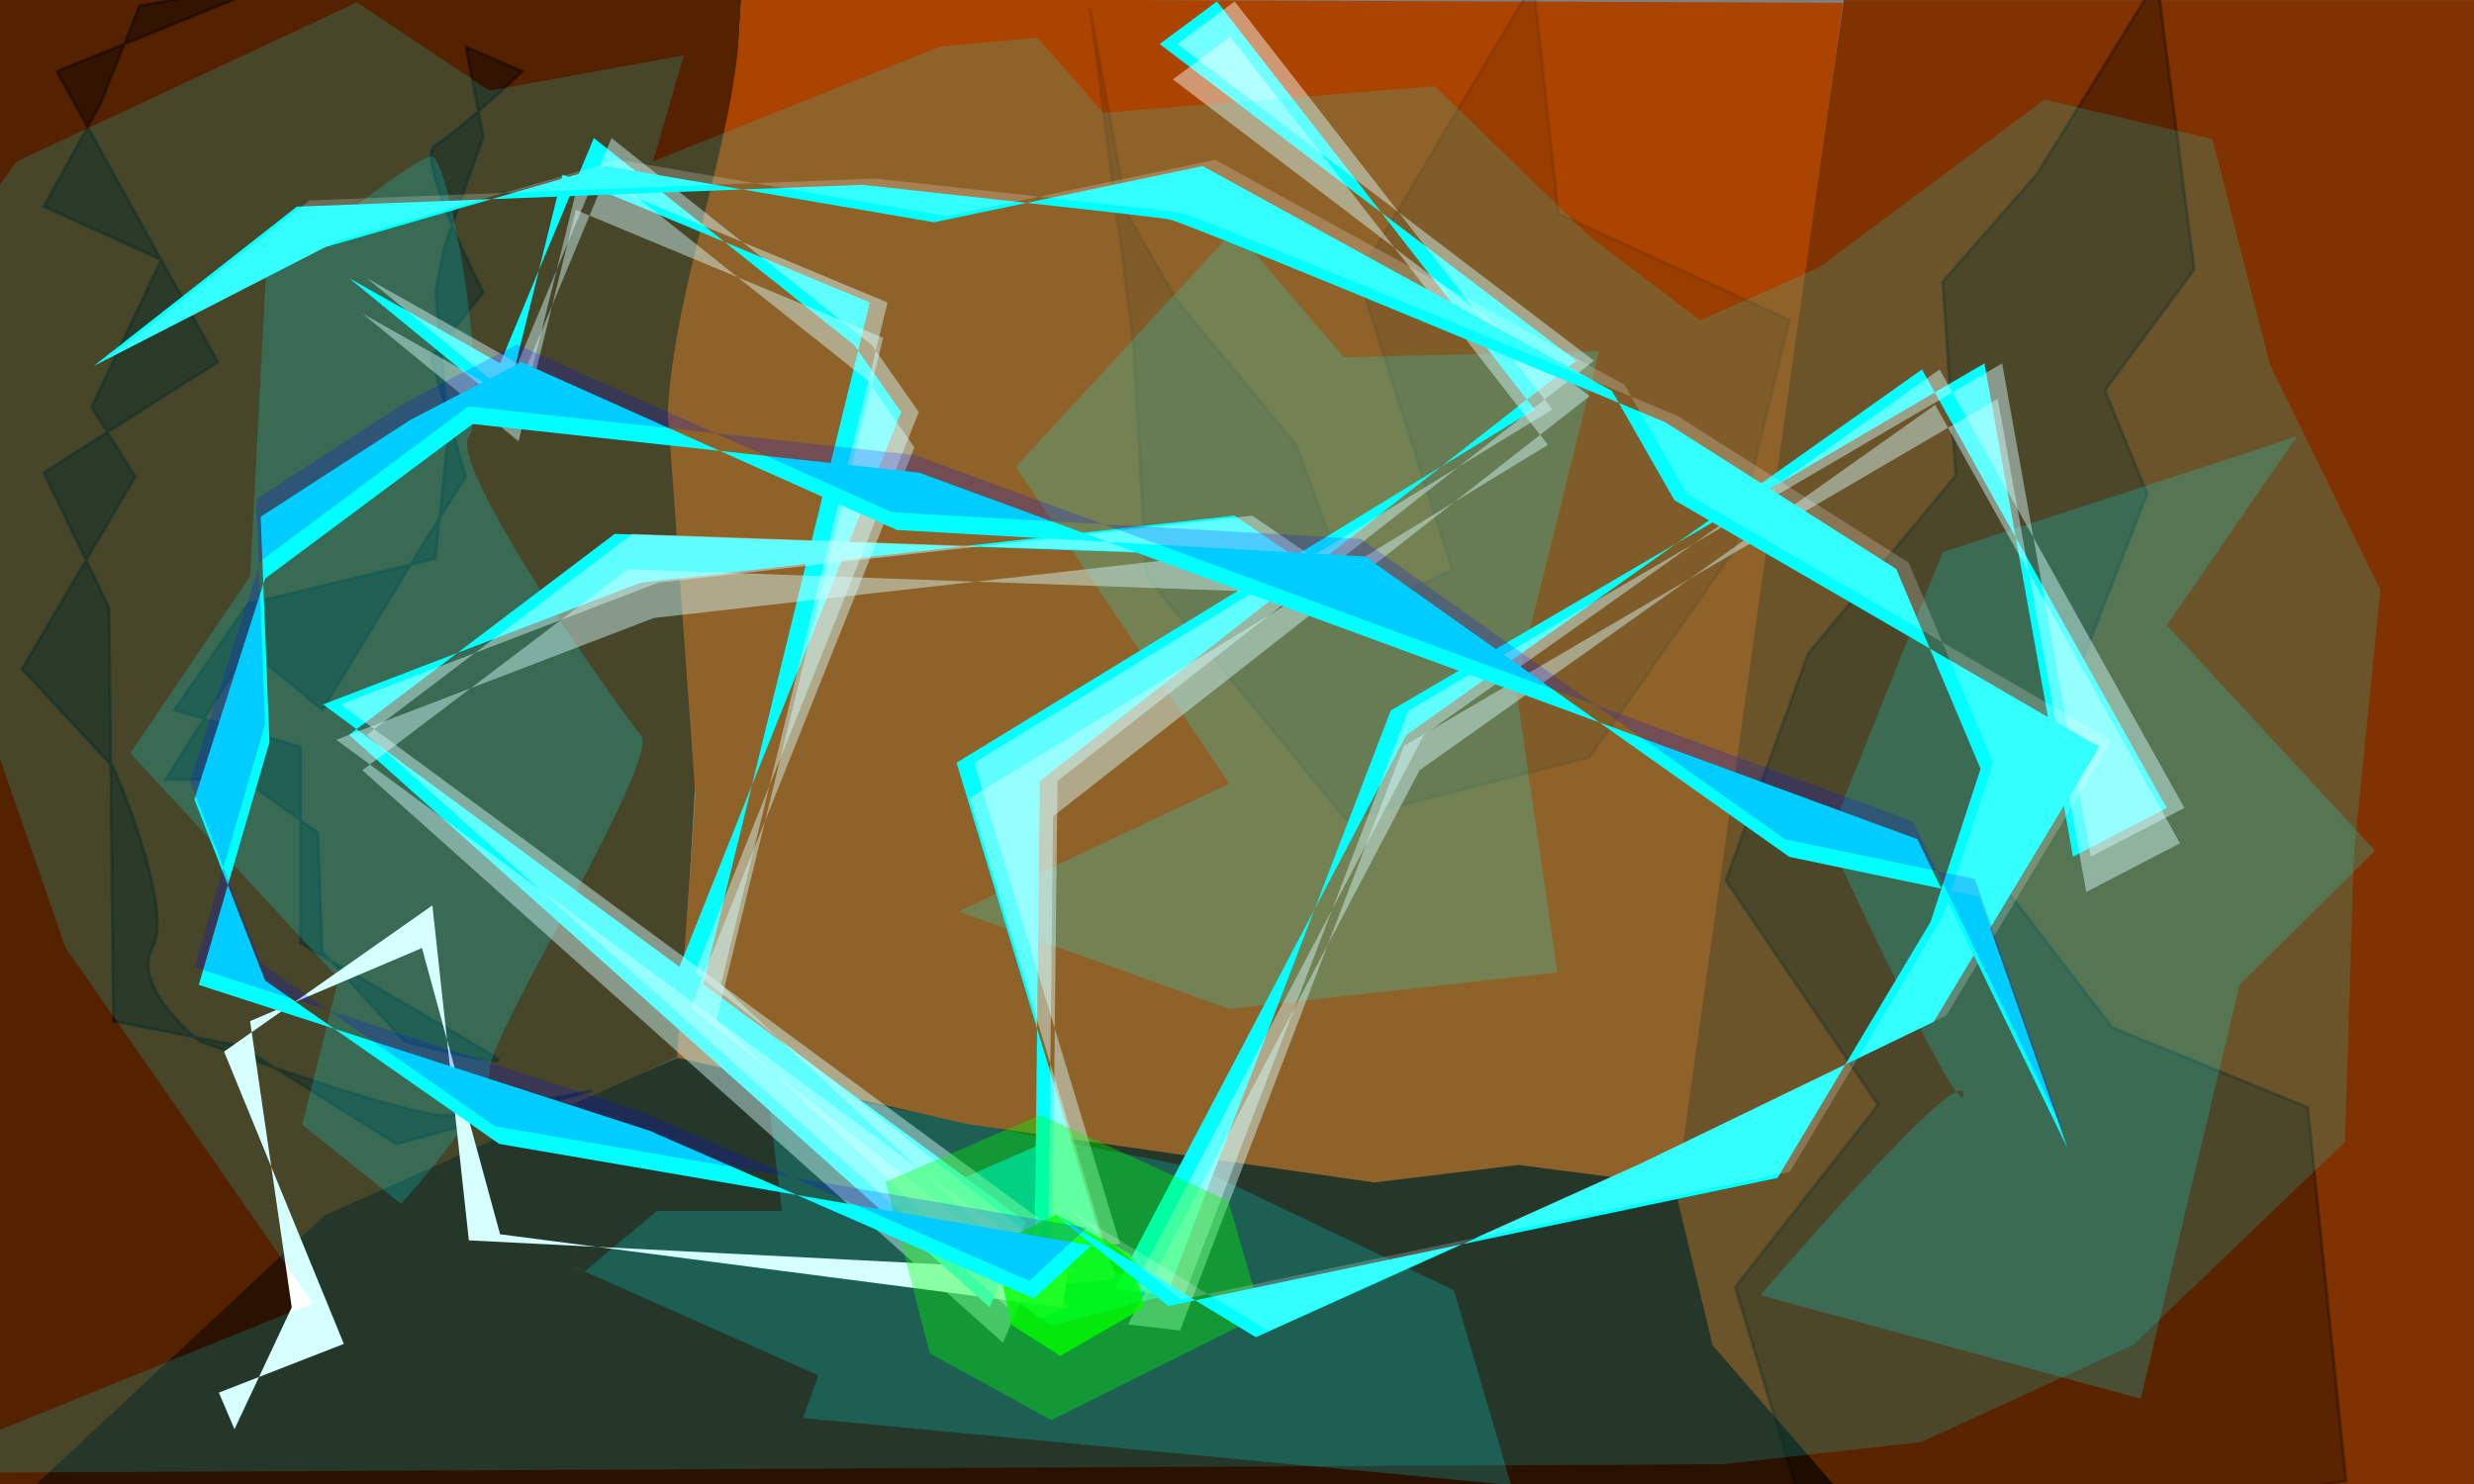 <?xml version="1.0" encoding="UTF-8" standalone="no"?>
<!-- Created with Inkscape (http://www.inkscape.org/) -->
<svg
   xmlns:dc="http://purl.org/dc/elements/1.1/"
   xmlns:cc="http://creativecommons.org/ns#"
   xmlns:rdf="http://www.w3.org/1999/02/22-rdf-syntax-ns#"
   xmlns:svg="http://www.w3.org/2000/svg"
   xmlns="http://www.w3.org/2000/svg"
   xmlns:sodipodi="http://sodipodi.sourceforge.net/DTD/sodipodi-0.dtd"
   xmlns:inkscape="http://www.inkscape.org/namespaces/inkscape"
   width="800"
   height="480"
   id="svg2"
   sodipodi:version="0.32"
   inkscape:version="0.46"
   sodipodi:docname="chapter2b.svg"
   inkscape:output_extension="org.inkscape.output.svg.inkscape"
   version="1.0">
  <rect width="100%" height="100%" fill="#808080" stroke="none"/>
  <defs
     id="defs4">
    <inkscape:perspective
       sodipodi:type="inkscape:persp3d"
       inkscape:vp_x="0 : 526.18109 : 1"
       inkscape:vp_y="0 : 1000 : 0"
       inkscape:vp_z="744.09448 : 526.18109 : 1"
       inkscape:persp3d-origin="372.04724 : 350.78739 : 1"
       id="perspective10" />
    <inkscape:perspective
       id="perspective2390"
       inkscape:persp3d-origin="372.04724 : 350.78739 : 1"
       inkscape:vp_z="744.09448 : 526.18109 : 1"
       inkscape:vp_y="0 : 1000 : 0"
       inkscape:vp_x="0 : 526.18109 : 1"
       sodipodi:type="inkscape:persp3d" />
  </defs>
  <sodipodi:namedview
     id="base"
     pagecolor="#ffffff"
     bordercolor="#666666"
     borderopacity="1.0"
     gridtolerance="10000"
     guidetolerance="10"
     objecttolerance="10"
     inkscape:pageopacity="0.0"
     inkscape:pageshadow="2"
     inkscape:zoom="0.7"
     inkscape:cx="425.15509"
     inkscape:cy="233.00652"
     inkscape:document-units="px"
     inkscape:current-layer="layer1"
     showgrid="false"
     inkscape:window-width="1280"
     inkscape:window-height="729"
     inkscape:window-x="0"
     inkscape:window-y="25" />
  <g
     inkscape:label="Layer 1"
     inkscape:groupmode="layer"
     id="layer1">
    <path
       style="fill:#552200;fill-rule:evenodd;stroke:none;stroke-width:1px;stroke-linecap:butt;stroke-linejoin:miter;stroke-opacity:1"
       d="M 0.032,491.81 L 106.469,395.389 L 219.636,341.579 L 239.695,-0.12 L -13.442,-2.632 L 0.032,491.81 z"
       id="path3196"
       sodipodi:nodetypes="cccccc" />
    <path
       style="opacity:0.4;fill:#000000;fill-rule:evenodd;stroke:#000000;stroke-width:0.956px;stroke-linecap:butt;stroke-linejoin:miter;stroke-opacity:1"
       d="M 99.989,-10.022 L 18.377,23.083 L 70.44,117.101 L 14.156,152.854 L 35.263,196.552 L 36.67,330.296 L 77.476,338.242 L 128.131,370.022 L 191.451,352.808 C 191.451,352.808 156.273,359.429 145.016,360.753 C 133.76,362.077 64.812,336.917 64.812,336.917 C 64.812,336.917 42.298,319.703 49.334,306.461 C 56.369,293.219 36.67,248.196 36.67,248.196 L 7.121,216.415 L 43.705,154.178 L 29.634,131.667 L 52.148,83.996 L 14.156,66.781 L 32.448,33.676 L 45.112,1.896 L 81.697,-4.725 L 99.989,-10.022 z"
       id="path3183" />
    <path
       style="fill:#2b1100;fill-rule:evenodd;stroke:none;stroke-width:1px;stroke-linecap:butt;stroke-linejoin:miter;stroke-opacity:1"
       d="M 4.878,486.441 L 104.938,393.124 L 218.974,342.098 L 541.876,382.556 L 597.912,483.93 L 4.878,486.441 z"
       id="path3198"
       sodipodi:nodetypes="cccccc" />
    <path
       style="opacity:0.4;fill:#000000;fill-rule:evenodd;stroke:#000000;stroke-width:0.956px;stroke-linecap:butt;stroke-linejoin:miter;stroke-opacity:1"
       d="M 168.937,23.083 C 168.937,23.083 147.831,42.946 140.795,46.918 C 133.76,50.891 156.273,94.589 156.273,94.589 L 139.388,115.776 L 150.645,154.178 L 137.981,174.041 L 104.211,229.657 L 80.29,209.794 L 53.555,252.169 L 78.883,252.169 L 102.803,269.383 L 104.211,307.785 L 130.945,336.917 C 130.945,336.917 166.123,346.187 160.495,342.214 C 154.866,338.242 97.175,305.137 97.175,305.137 L 97.175,241.575 L 56.369,229.657 L 80.29,195.228 L 140.795,180.662 L 145.016,139.612 L 140.795,94.589 L 143.609,80.023 L 156.273,44.27 L 150.645,15.137 L 168.937,23.083 z"
       id="path3185" />
    <path
       style="opacity:0.196;fill:#00ffff;fill-rule:evenodd;stroke:none;stroke-width:1px;stroke-linecap:butt;stroke-linejoin:miter;stroke-opacity:1"
       d="M 180.448,407.45 L 264.657,444.878 L 259.604,458.667 L 488.651,480.336 L 470.125,417.3 L 387.601,377.902 L 247.815,350.324 L 252.867,391.691 L 212.447,391.691 L 188.869,411.39 L 180.448,407.45 z"
       id="path3206" />
    <path
       style="fill:#803300;fill-rule:evenodd;stroke:none;stroke-width:1px;stroke-linecap:butt;stroke-linejoin:miter;stroke-opacity:1"
       d="M 540.447,383.959 L 596.228,0.03 L 806.749,0.03 L 811.802,481.994 L 596.228,483.93 L 553.816,435.191 L 541.365,383.405 L 540.447,383.959 z"
       id="path3200"
       sodipodi:nodetypes="cccccccc" />
    <path
       style="opacity:0.3;fill:#000000;fill-rule:evenodd;stroke:#000000;stroke-width:1px;stroke-linecap:butt;stroke-linejoin:miter;stroke-opacity:1"
       d="M 697.549,-6.56 L 658.784,56.162 L 628.189,91.135 L 632.377,153.852 L 584.679,211.444 L 558.08,284.808 L 607.311,357.403 L 561.134,416.325 L 588.702,507.548 L 758.607,479.022 L 746.241,358.149 L 682.95,332.308 L 645.314,283.278 L 666.215,231.771 L 694.335,159.737 L 680.648,126.289 L 709.532,87.135 L 697.549,-6.56 z"
       id="path3195" />
    <path
       style="fill:#aa4400;fill-rule:evenodd;stroke:none;stroke-width:1px;stroke-linecap:butt;stroke-linejoin:miter;stroke-opacity:1"
       d="M 239.748,-0.489 L 239.092,10.292 C 236.605,48.334 218.403,91.5 215.916,133.043 L 224.863,257.135 L 218.921,342.098 L 312.727,363.586 L 444.383,382.457 L 491.064,376.804 L 542.335,383.466 L 595.973,0.917 L 239.748,-0.489 z"
       id="path3202"
       sodipodi:nodetypes="ccccccccccc" />
    <path
       style="opacity:0.1;fill:#000000;fill-rule:evenodd;stroke:#000000;stroke-width:1px;stroke-linecap:butt;stroke-linejoin:miter;stroke-opacity:1"
       d="M 352.425,2.452 L 366.567,111.549 L 370.608,186.3 L 435.258,265.092 L 514.05,244.889 L 560.517,178.219 L 578.699,103.468 L 503.948,69.122 L 495.867,-5.629 L 439.298,89.325 L 469.603,184.28 L 439.298,198.422 L 419.095,143.874 L 380.709,97.407 L 364.547,69.122 L 352.425,2.452 z"
       id="path3197" />
    <path
       style="fill:#00a9c3;fill-opacity:1;fill-rule:evenodd;stroke:none;stroke-width:1px;stroke-linecap:butt;stroke-linejoin:miter;stroke-opacity:1"
       d="M 316.656,413.014 L 301.498,385.436 L 341.918,367.707 L 360.444,411.044 L 377.286,418.924 L 340.234,428.773 L 316.656,413.014 z"
       id="path3204" />
    <path
       style="opacity:0.196;fill:#00ffff;fill-rule:evenodd;stroke:none;stroke-width:1px;stroke-linecap:butt;stroke-linejoin:miter;stroke-opacity:1"
       d="M 139.818,50.555 C 133.081,50.555 85.924,89.953 85.924,89.953 L 80.872,186.477 L 42.136,243.604 L 109.503,316.49 L 97.714,363.767 L 129.713,389.375 C 129.713,389.375 158.344,357.857 158.344,346.038 C 158.344,334.219 213.921,245.574 207.185,237.694 C 200.448,229.815 144.87,151.019 151.607,141.17 C 158.344,131.321 146.555,54.495 139.818,50.555 z"
       id="path3208" />
    <path
       style="opacity:0.196;fill:#00ffff;fill-rule:evenodd;stroke:none;stroke-width:1px;stroke-linecap:butt;stroke-linejoin:miter;stroke-opacity:1"
       d="M 399.18,74.194 L 328.445,151.019 L 397.496,253.453 L 309.919,294.821 L 397.496,326.339 L 503.599,314.52 L 490.125,221.935 L 517.072,113.592 L 434.548,115.561 L 399.18,74.194 z"
       id="path3210" />
    <path
       style="opacity:0.196;fill:#00ffff;fill-rule:evenodd;stroke:none;stroke-width:1px;stroke-linecap:butt;stroke-linejoin:miter;stroke-opacity:1"
       d="M 742.751,141.17 L 628.227,178.598 L 591.176,271.182 C 591.176,271.182 634.964,365.737 634.964,353.918 C 634.964,342.098 569.281,418.924 569.281,418.924 L 692.226,452.412 L 724.225,318.46 L 768.014,275.122 L 700.647,202.236 L 742.751,141.17 z"
       id="path3212" />
    <path
       style="fill:#00ffff;fill-rule:evenodd;stroke:none;stroke-width:1px;stroke-linecap:butt;stroke-linejoin:miter;stroke-opacity:1"
       d="M 331.813,414.984 C 320.024,405.135 227.395,318.46 227.395,318.46 L 281.288,97.833 L 181.922,56.465 L 163.396,131.321 L 112.871,89.953 L 161.712,117.531 L 192.027,44.646 L 276.236,111.622 L 291.393,133.29 L 218.974,314.52 L 341.918,411.044 L 331.813,414.984 z"
       id="path3214" />
    <path
       style="fill:#ffffff;fill-rule:evenodd;stroke:none;stroke-width:1px;stroke-linecap:butt;stroke-linejoin:miter;stroke-opacity:1"
       d="M 343.603,422.864 L 161.712,399.225 L 136.45,306.64 L 80.872,330.279 L 94.345,422.864 L 75.819,462.261 L 70.767,450.442 L 111.187,434.683 L 72.451,340.128 L 139.818,292.851 L 151.607,401.195 L 345.287,411.044 L 343.603,422.864 z"
       id="path3216" />
    <path
       style="fill:#00ffff;fill-rule:evenodd;stroke:none;stroke-width:1px;stroke-linecap:butt;stroke-linejoin:miter;stroke-opacity:1"
       d="M 320.024,422.864 L 112.871,237.694 L 198.764,172.688 L 419.39,180.568 L 399.18,166.779 L 207.185,188.447 L 104.45,227.845 L 331.813,395.285 L 320.024,422.864 z"
       id="path3218" />
    <path
       style="fill:#00ffff;fill-rule:evenodd;stroke:none;stroke-width:1px;stroke-linecap:butt;stroke-linejoin:miter;stroke-opacity:1"
       d="M 360.444,416.954 L 454.758,237.694 L 621.491,119.501 L 700.647,261.333 L 670.332,277.092 L 641.701,117.531 L 449.705,229.815 L 377.286,418.924 L 360.444,416.954 z"
       id="path3220" />
    <path
       style="fill:#00ffff;fill-rule:evenodd;stroke:none;stroke-width:1px;stroke-linecap:butt;stroke-linejoin:miter;stroke-opacity:1"
       d="M 356.46,402.322 L 309.303,246.701 L 496.246,132.448 L 393.511,0.466 L 374.986,14.255 L 509.719,116.689 L 336.25,252.611 L 334.565,404.292 L 356.46,402.322 z"
       id="path3222" />
    <path
       id="path2394"
       d="M 337.528,414.984 C 325.738,405.135 233.109,318.46 233.109,318.46 L 287.002,97.833 L 187.636,56.465 L 169.111,131.321 L 118.585,89.953 L 167.426,117.531 L 197.741,44.646 L 281.95,111.622 L 297.108,133.29 L 224.688,314.52 L 347.633,411.044 L 337.528,414.984 z"
       style="fill:#ffffff;fill-rule:evenodd;stroke:none;stroke-width:1px;stroke-linecap:butt;stroke-linejoin:miter;stroke-opacity:1;opacity:0.449" />
    <path
       id="path2396"
       d="M 325.738,422.864 L 118.585,237.694 L 204.478,172.688 L 425.104,180.568 L 404.894,166.779 L 212.899,188.447 L 110.165,227.845 L 337.528,395.285 L 325.738,422.864 z"
       style="fill:#ffffff;fill-rule:evenodd;stroke:none;stroke-width:1px;stroke-linecap:butt;stroke-linejoin:miter;stroke-opacity:1;opacity:0.449" />
    <path
       id="path2398"
       d="M 366.159,416.954 L 460.472,237.694 L 627.205,119.501 L 706.361,261.333 L 676.046,277.092 L 647.415,117.531 L 455.42,229.815 L 383,418.924 L 366.159,416.954 z"
       style="fill:#ffffff;fill-rule:evenodd;stroke:none;stroke-width:1px;stroke-linecap:butt;stroke-linejoin:miter;stroke-opacity:1;opacity:0.449" />
    <path
       id="path2400"
       d="M 362.174,402.322 L 315.017,246.701 L 501.96,132.448 L 399.226,0.466 L 380.7,14.255 L 515.433,116.689 L 341.964,252.611 L 340.28,404.292 L 362.174,402.322 z"
       style="fill:#ffffff;fill-rule:evenodd;stroke:none;stroke-width:1px;stroke-linecap:butt;stroke-linejoin:miter;stroke-opacity:1;opacity:0.449" />
    <path
       style="opacity:0.449;fill:#ffffff;fill-rule:evenodd;stroke:none;stroke-width:1px;stroke-linecap:butt;stroke-linejoin:miter;stroke-opacity:1"
       d="M 336.099,426.413 C 324.31,416.563 231.68,329.888 231.68,329.888 L 285.574,109.261 L 186.208,67.894 L 167.682,142.749 L 117.157,101.382 L 165.998,128.96 L 196.313,56.074 L 280.521,123.05 L 295.679,144.719 L 223.26,325.948 L 346.204,422.473 L 336.099,426.413 z"
       id="path3172" />
    <path
       style="opacity:0.449;fill:#ffffff;fill-rule:evenodd;stroke:none;stroke-width:1px;stroke-linecap:butt;stroke-linejoin:miter;stroke-opacity:1"
       d="M 324.31,434.292 L 117.157,249.123 L 203.05,184.117 L 423.676,191.996 L 403.466,178.207 L 211.47,199.876 L 108.736,239.274 L 336.099,406.714 L 324.31,434.292 z"
       id="path3174" />
    <path
       style="opacity:0.449;fill:#ffffff;fill-rule:evenodd;stroke:none;stroke-width:1px;stroke-linecap:butt;stroke-linejoin:miter;stroke-opacity:1"
       d="M 364.73,428.382 L 459.043,249.123 L 625.776,130.93 L 704.932,272.762 L 674.617,288.521 L 645.986,128.96 L 453.991,241.243 L 381.572,430.352 L 364.73,428.382 z"
       id="path3176" />
    <path
       style="opacity:0.449;fill:#ffffff;fill-rule:evenodd;stroke:none;stroke-width:1px;stroke-linecap:butt;stroke-linejoin:miter;stroke-opacity:1"
       d="M 360.745,413.751 L 313.589,258.13 L 500.532,143.877 L 397.797,11.894 L 379.271,25.683 L 514.005,128.117 L 340.535,264.04 L 338.851,415.721 L 360.745,413.751 z"
       id="path3178" />
    <path
       style="opacity:0.163;fill:#00ffff;fill-rule:evenodd;stroke:none;stroke-width:1px;stroke-linecap:butt;stroke-linejoin:miter;stroke-opacity:1"
       d="M 5.434,52.183 L 115.434,0.755 L 158.291,29.326 L 221.149,17.897 L 211.149,52.183 L 304.006,15.04 L 335.434,12.183 L 356.863,36.469 L 464.006,27.897 L 514.006,76.469 L 549.72,103.612 L 588.291,86.469 L 661.149,32.183 L 715.434,45.04 L 734.006,117.897 L 769.72,190.755 L 761.149,276.469 L 758.291,369.326 L 689.72,435.04 L 621.149,466.469 L 556.863,473.612 L -34.566,476.469 L 101.149,421.469 L 21.149,306.469 L -4.566,232.183 L -4.566,146.469 L -24.566,93.612 L 5.434,52.183 z"
       id="path3180"
       sodipodi:nodetypes="cccccccccccccccccccccccccccc" />
    <path
       style="fill:#00ff00;fill-rule:evenodd;stroke:none;stroke-width:1px;stroke-linecap:butt;stroke-linejoin:miter;stroke-opacity:1;opacity:0.772"
       d="M 327.143,428.571 L 321.429,402.857 L 341.429,392.857 L 365.714,405.714 L 370,422.857 L 342.857,438.571 L 327.143,428.571 z"
       id="path5932" />
    <path
       id="path5934"
       d="M 300.674,437.753 L 286.376,382.247 L 336.419,360.662 L 397.186,388.415 L 407.909,425.418 L 339.994,459.338 L 300.674,437.753 z"
       style="opacity:0.366;fill:#00ff00;fill-rule:evenodd;stroke:none;stroke-width:2.324px;stroke-linecap:butt;stroke-linejoin:miter;stroke-opacity:1" />
    <path
       style="fill:#00ffff;fill-rule:evenodd;stroke:none;stroke-width:1px;stroke-linecap:butt;stroke-linejoin:miter;stroke-opacity:1"
       d="M 377.797,422.421 L 574.777,381.005 L 624.274,298.173 L 640.437,248.675 L 613.163,184.025 L 538.411,136.548 C 538.411,136.548 383.858,71.898 377.797,70.888 C 371.736,69.878 278.802,59.777 278.802,59.777 L 95.964,66.848 L 30.305,118.365 L 105.056,79.98 L 195.97,53.716 L 302.036,71.898 L 388.909,53.716 L 521.239,126.447 L 541.442,161.802 L 678.823,241.604 L 625.284,330.497 L 529.32,376.964 L 406.081,432.523 L 341.432,393.127 L 377.797,422.421 z"
       id="path2405" />
    <path
       id="path2407"
       d="M 381.838,420.401 L 578.817,378.985 L 628.315,296.152 L 644.477,246.655 L 617.203,182.005 L 542.452,134.528 C 542.452,134.528 387.899,69.878 381.838,68.868 C 375.777,67.858 282.843,57.756 282.843,57.756 L 100.005,64.827 L 34.345,116.345 L 109.096,77.959 L 200.01,51.695 L 306.076,69.878 L 392.949,51.695 L 525.279,124.426 L 545.482,159.782 L 682.863,239.584 L 629.325,328.477 L 533.361,374.944 L 410.122,430.503 L 345.472,391.107 L 381.838,420.401 z"
       style="fill:#ffffff;fill-rule:evenodd;stroke:none;stroke-width:1px;stroke-linecap:butt;stroke-linejoin:miter;stroke-opacity:1;opacity:0.2" />
    <path
       style="fill:#00ffff;fill-rule:evenodd;stroke:none;stroke-width:1px;stroke-linecap:butt;stroke-linejoin:miter;stroke-opacity:1"
       d="M 352.857,402.857 L 161.429,370 L 85.714,317.143 L 62.857,258.571 L 85.714,187.143 L 152.857,137.143 L 297.143,152.857 L 620,271.429 L 668.571,371.429 L 640,290 L 578.571,277.143 L 441.429,180 L 290,171.429 L 168.571,117.143 L 132.857,135.714 L 84.286,167.143 L 87.143,240 L 64.286,318.571 L 210,365.714 L 334.286,420 L 352.857,402.857 z"
       id="path3179"
       sodipodi:nodetypes="ccccccccccccccccccccc" />
    <path
       sodipodi:nodetypes="ccccccccccccccccccccc"
       id="path3181"
       d="M 351.429,397.143 L 160,364.286 L 84.286,311.429 L 61.429,252.857 L 84.286,181.429 L 151.429,131.429 L 295.714,147.143 L 618.571,265.714 L 667.143,365.714 L 638.571,284.286 L 577.143,271.429 L 440,174.286 L 288.571,165.714 L 167.143,111.429 L 131.429,130 L 82.857,161.429 L 85.714,234.286 L 62.857,312.857 L 208.571,360 L 332.857,414.286 L 351.429,397.143 z"
       style="fill:#0000ff;fill-rule:evenodd;stroke:none;stroke-width:1px;stroke-linecap:butt;stroke-linejoin:miter;stroke-opacity:1;opacity:0.2" />
  </g>
</svg>
